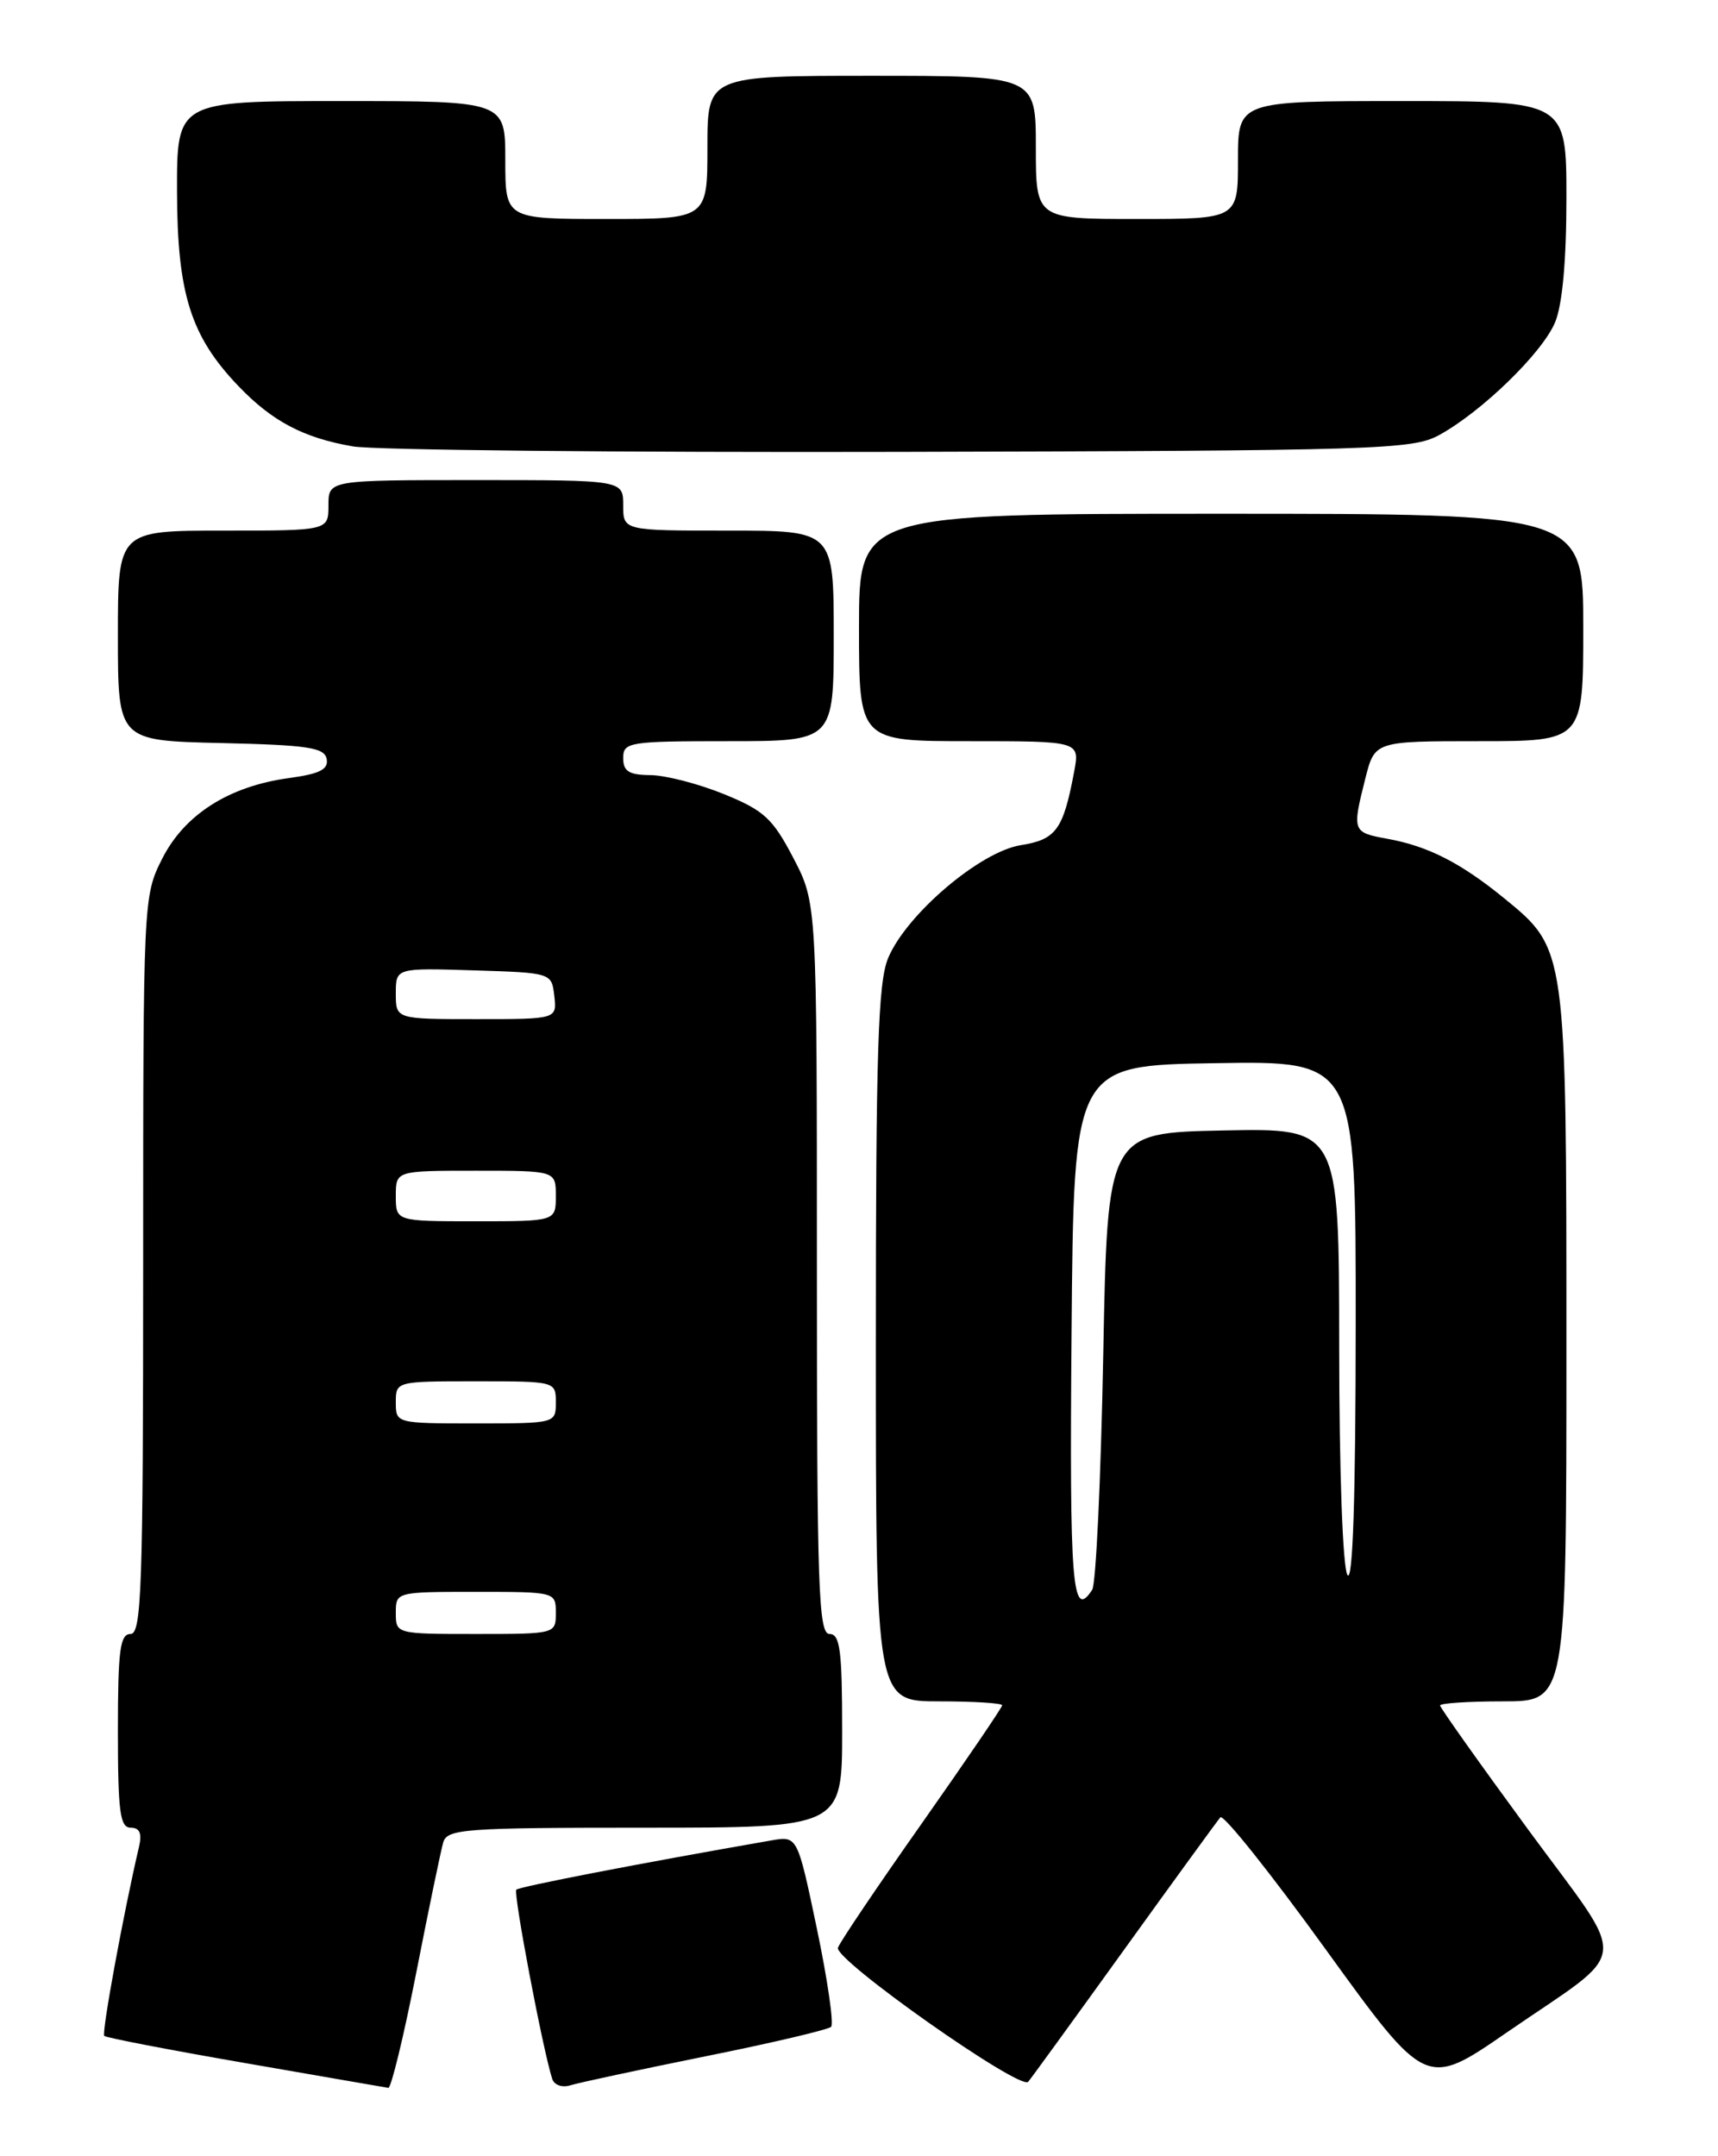 <?xml version="1.0" encoding="UTF-8" standalone="no"?>
<!DOCTYPE svg PUBLIC "-//W3C//DTD SVG 1.1//EN" "http://www.w3.org/Graphics/SVG/1.1/DTD/svg11.dtd" >
<svg xmlns="http://www.w3.org/2000/svg" xmlns:xlink="http://www.w3.org/1999/xlink" version="1.1" viewBox="0 0 204 256">
 <g >
 <path fill="currentColor"
d=" M 49.42 234.25 C 50.90 226.69 52.35 219.71 52.63 218.75 C 53.09 217.15 55.11 217.00 76.57 217.00 C 100.00 217.00 100.00 217.00 100.00 205.50 C 100.00 195.94 99.75 194.00 98.50 194.00 C 97.19 194.00 97.00 188.51 97.00 150.61 C 97.00 107.23 97.00 107.23 94.20 101.86 C 91.75 97.17 90.72 96.22 85.95 94.28 C 82.95 93.06 79.04 92.05 77.25 92.03 C 74.68 92.01 74.00 91.58 74.00 90.00 C 74.00 88.11 74.67 88.00 86.50 88.00 C 99.00 88.00 99.00 88.00 99.00 75.50 C 99.00 63.00 99.00 63.00 86.50 63.00 C 74.00 63.00 74.00 63.00 74.00 60.00 C 74.00 57.00 74.00 57.00 56.50 57.00 C 39.00 57.00 39.00 57.00 39.00 60.00 C 39.00 63.00 39.00 63.00 26.50 63.00 C 14.00 63.00 14.00 63.00 14.00 75.47 C 14.00 87.94 14.00 87.94 26.24 88.22 C 36.57 88.46 38.52 88.75 38.79 90.11 C 39.02 91.35 37.98 91.88 34.30 92.38 C 27.18 93.35 21.90 96.71 19.25 101.97 C 17.02 106.39 17.00 106.79 17.00 150.21 C 17.00 188.47 16.81 194.00 15.50 194.00 C 14.25 194.00 14.00 195.94 14.00 205.50 C 14.00 215.12 14.25 217.00 15.52 217.00 C 16.58 217.00 16.88 217.67 16.51 219.25 C 14.66 227.13 12.05 241.38 12.38 241.72 C 12.60 241.94 20.14 243.39 29.14 244.95 C 38.14 246.51 45.77 247.84 46.11 247.89 C 46.44 247.95 47.93 241.81 49.42 234.25 Z  M 83.79 244.14 C 91.65 242.56 98.35 240.98 98.69 240.64 C 99.03 240.30 98.27 235.06 97.00 228.99 C 94.69 217.97 94.69 217.97 91.59 218.51 C 76.08 221.21 61.67 224.00 61.31 224.36 C 60.92 224.75 64.44 243.29 65.57 246.82 C 65.81 247.56 66.76 247.90 67.75 247.58 C 68.71 247.28 75.93 245.73 83.79 244.14 Z  M 133.47 231.50 C 139.41 223.25 144.56 216.17 144.91 215.77 C 145.27 215.37 150.91 222.44 157.44 231.48 C 169.33 247.92 169.33 247.92 178.91 241.32 C 193.87 231.02 193.58 233.74 181.47 217.24 C 175.71 209.39 171.00 202.75 171.00 202.49 C 171.00 202.22 174.38 202.00 178.50 202.00 C 186.00 202.00 186.00 202.00 186.00 160.02 C 186.00 112.65 186.01 112.70 178.66 106.69 C 173.47 102.45 169.57 100.46 164.75 99.59 C 160.58 98.83 160.54 98.72 162.12 92.44 C 163.24 88.00 163.24 88.00 175.62 88.00 C 188.00 88.00 188.00 88.00 188.00 74.50 C 188.00 61.00 188.00 61.00 145.00 61.00 C 102.00 61.00 102.00 61.00 102.00 74.50 C 102.00 88.00 102.00 88.00 115.11 88.00 C 128.22 88.00 128.22 88.00 127.55 91.61 C 126.25 98.53 125.41 99.68 121.19 100.35 C 116.36 101.13 107.63 108.56 105.46 113.75 C 104.26 116.63 104.00 124.74 104.00 159.62 C 104.00 202.00 104.00 202.00 111.50 202.00 C 115.62 202.00 119.00 202.21 119.00 202.47 C 119.00 202.72 114.71 209.02 109.47 216.47 C 104.23 223.91 99.74 230.56 99.50 231.25 C 99.00 232.65 121.14 248.24 122.09 247.17 C 122.41 246.80 127.53 239.75 133.47 231.50 Z  M 170.86 51.67 C 175.92 48.91 183.12 41.92 184.65 38.28 C 185.52 36.21 186.00 30.97 186.00 23.53 C 186.00 12.00 186.00 12.00 166.50 12.00 C 147.00 12.00 147.00 12.00 147.00 19.00 C 147.00 26.00 147.00 26.00 135.00 26.00 C 123.00 26.00 123.00 26.00 123.00 17.50 C 123.00 9.00 123.00 9.00 103.50 9.00 C 84.00 9.00 84.00 9.00 84.00 17.50 C 84.00 26.00 84.00 26.00 72.00 26.00 C 60.00 26.00 60.00 26.00 60.00 19.00 C 60.00 12.00 60.00 12.00 40.50 12.00 C 21.00 12.00 21.00 12.00 21.02 22.75 C 21.05 34.87 22.64 39.92 28.31 45.84 C 32.32 50.03 36.05 51.99 41.90 53.00 C 44.43 53.44 73.72 53.73 107.00 53.65 C 163.63 53.51 167.71 53.38 170.86 51.67 Z  M 47.00 191.50 C 47.00 189.01 47.03 189.00 56.50 189.00 C 65.97 189.00 66.00 189.01 66.00 191.50 C 66.00 193.99 65.97 194.00 56.50 194.00 C 47.03 194.00 47.00 193.99 47.00 191.50 Z  M 47.00 166.50 C 47.00 164.01 47.03 164.00 56.50 164.00 C 65.97 164.00 66.00 164.01 66.00 166.50 C 66.00 168.99 65.97 169.00 56.50 169.00 C 47.03 169.00 47.00 168.99 47.00 166.50 Z  M 47.00 142.00 C 47.00 139.00 47.00 139.00 56.50 139.00 C 66.00 139.00 66.00 139.00 66.00 142.00 C 66.00 145.00 66.00 145.00 56.50 145.00 C 47.00 145.00 47.00 145.00 47.00 142.00 Z  M 47.00 117.96 C 47.00 114.92 47.00 114.92 56.25 115.21 C 65.50 115.50 65.50 115.50 65.82 118.25 C 66.13 121.00 66.13 121.00 56.57 121.00 C 47.00 121.00 47.00 121.00 47.00 117.96 Z  M 127.24 158.25 C 127.50 126.50 127.50 126.50 144.25 126.23 C 161.00 125.95 161.00 125.95 160.98 157.23 C 160.97 177.79 160.64 187.99 160.00 187.00 C 159.44 186.13 159.02 174.64 159.02 159.72 C 159.00 133.94 159.00 133.94 145.25 134.22 C 131.50 134.50 131.50 134.50 131.00 161.00 C 130.72 175.57 130.14 188.06 129.69 188.75 C 127.31 192.42 126.99 188.33 127.24 158.25 Z "/>
</g>
</svg>